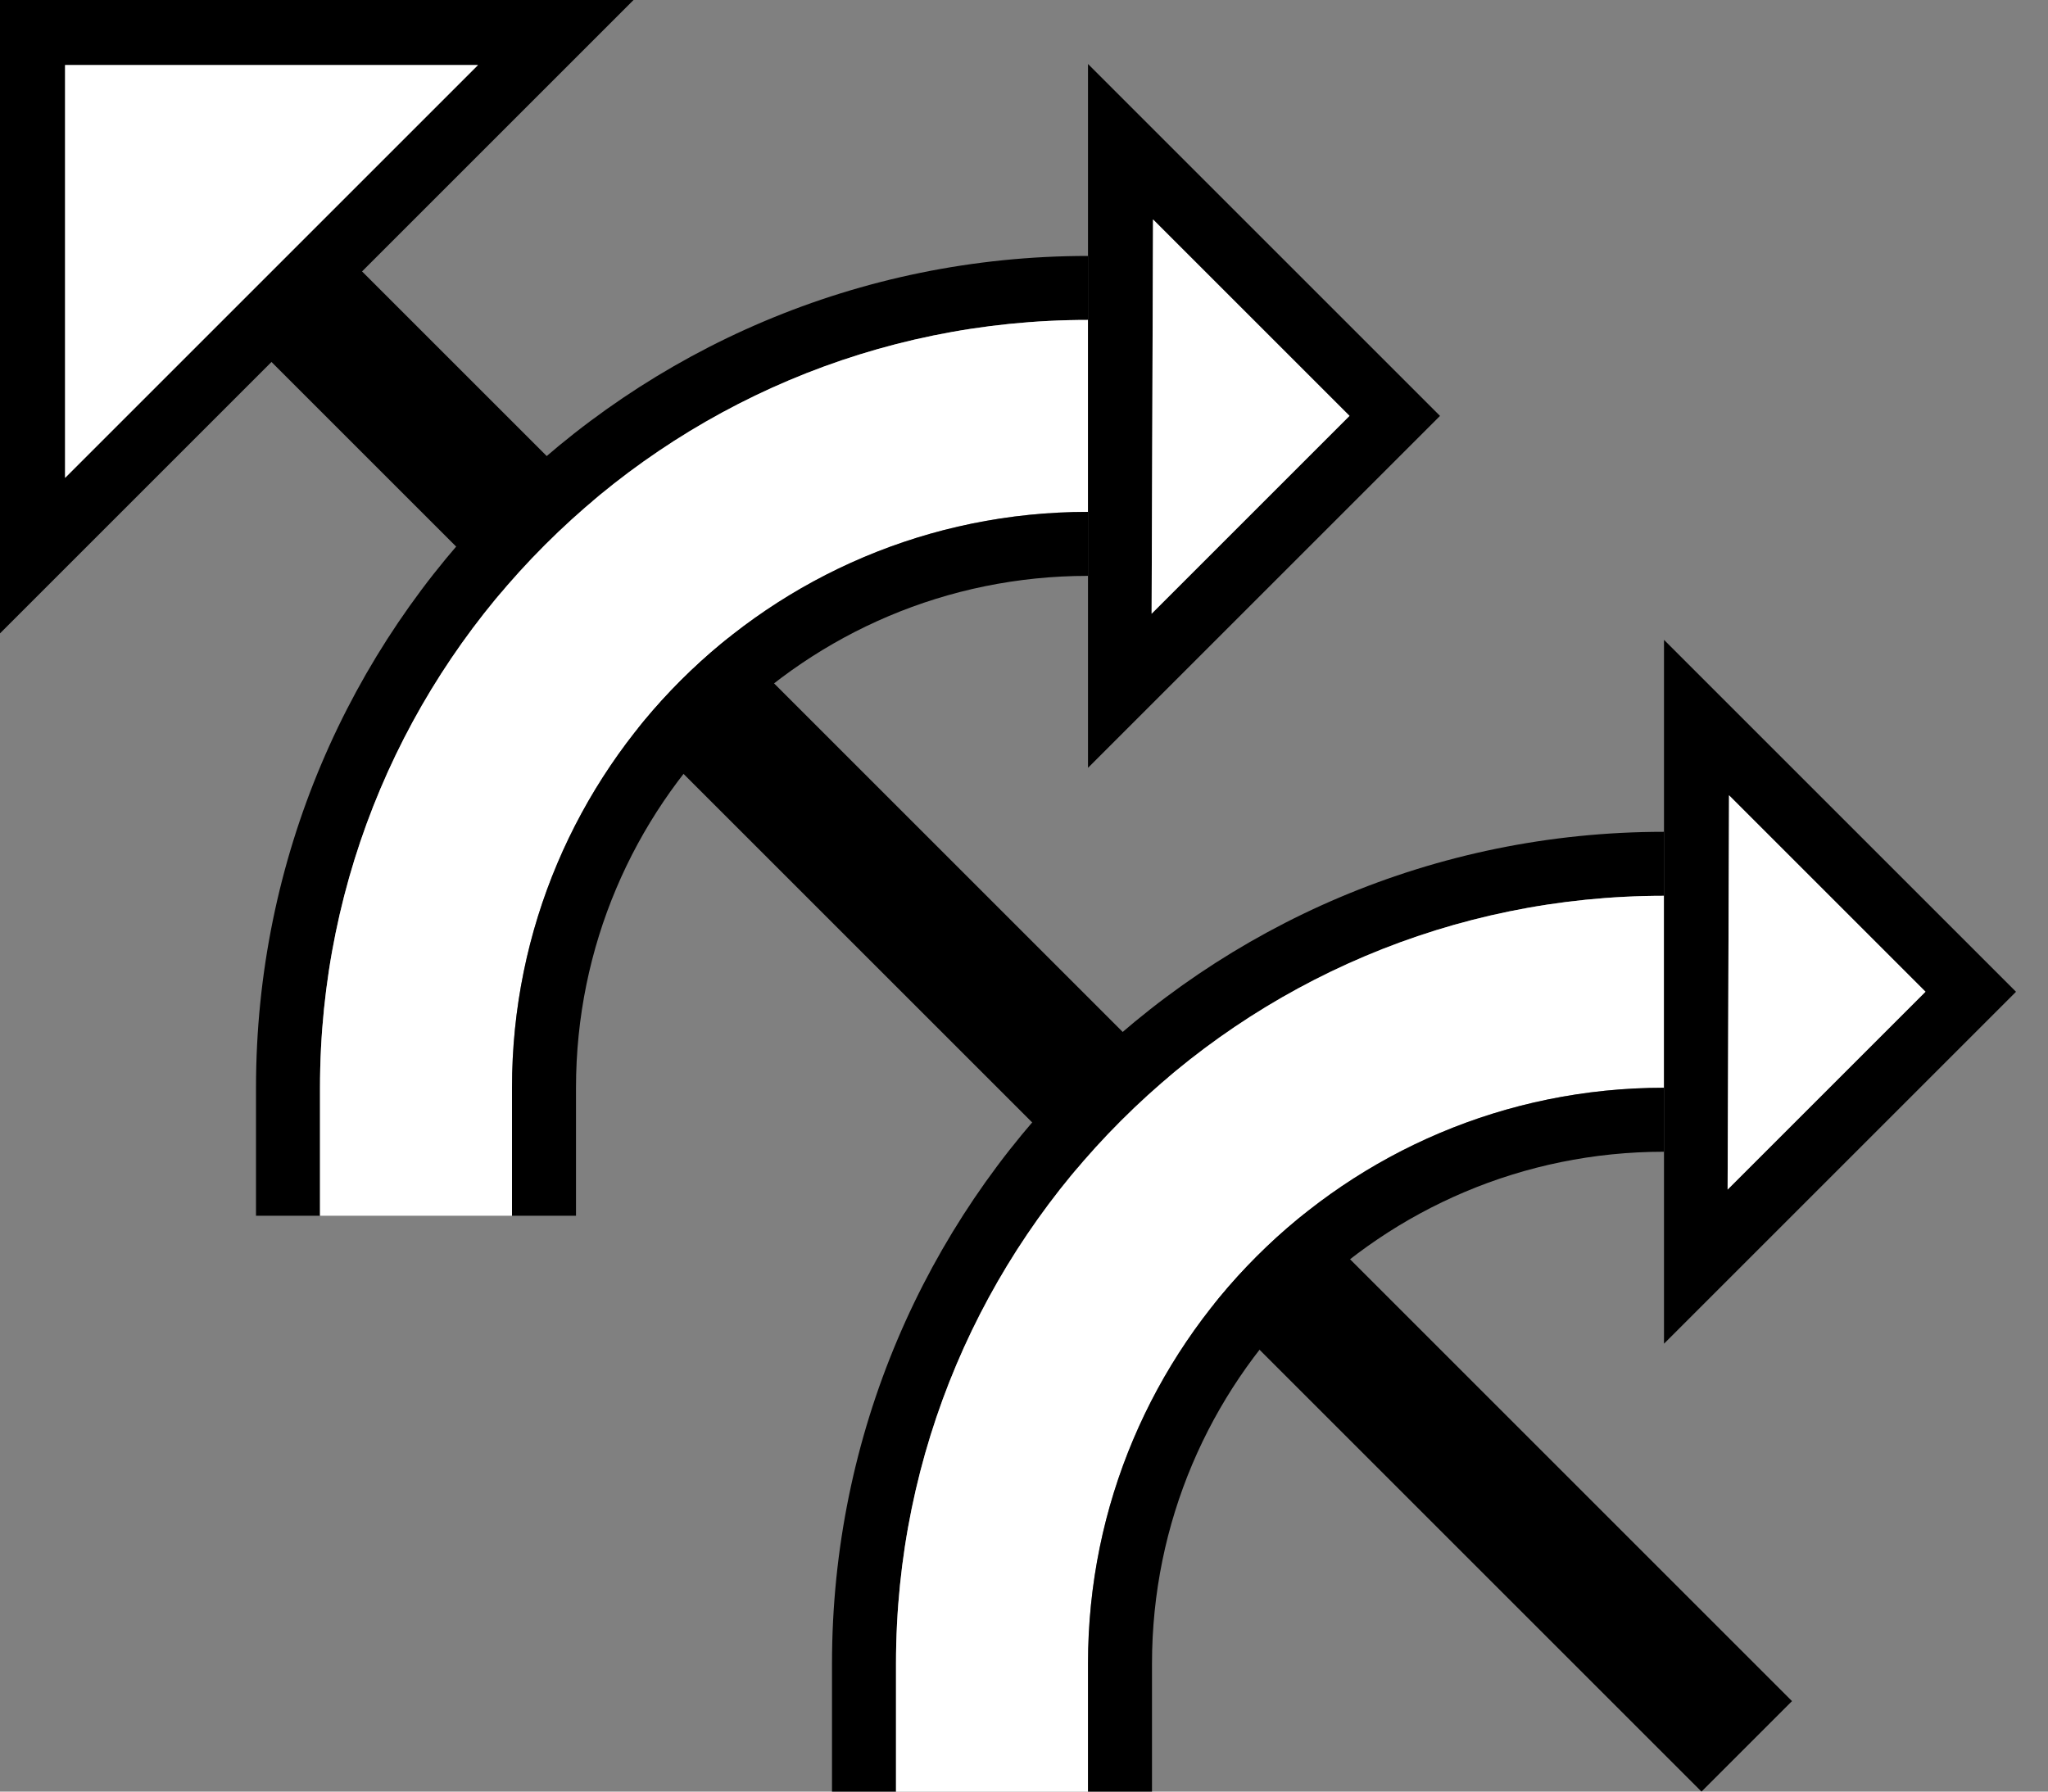 <?xml version="1.0" encoding="UTF-8" standalone="no"?>
<svg
   xmlns:dc="http://purl.org/dc/elements/1.1/"
   xmlns:cc="http://creativecommons.org/ns#"
   xmlns:rdf="http://www.w3.org/1999/02/22-rdf-syntax-ns#"
   xmlns:svg="http://www.w3.org/2000/svg"
   xmlns="http://www.w3.org/2000/svg"
   xmlns:sodipodi="http://sodipodi.sourceforge.net/DTD/sodipodi-0.dtd"
   xmlns:inkscape="http://www.inkscape.org/namespaces/inkscape"
   version="1.0"
   width="32"
   height="28"
   id="svg2"
   inkscape:version="0.47 r22583"
   sodipodi:docname="02-05-017-01-02-04.svg">
  <rect width="100%" height="100%" fill="#808080" stroke="none"/>
  <defs
     id="defs16">
    <inkscape:perspective
       sodipodi:type="inkscape:persp3d"
       inkscape:vp_x="0 : 23 : 1"
       inkscape:vp_y="0 : 1000 : 0"
       inkscape:vp_z="36 : 23 : 1"
       inkscape:persp3d-origin="18 : 15.333333 : 1"
       id="perspective18" />
  </defs>
  <sodipodi:namedview
     pagecolor="#ffffff"
     bordercolor="#666666"
     borderopacity="1"
     objecttolerance="10"
     gridtolerance="10"
     guidetolerance="10"
     inkscape:pageopacity="0"
     inkscape:pageshadow="2"
     inkscape:window-width="964"
     inkscape:window-height="721"
     id="namedview14"
     showgrid="true"
     inkscape:zoom="16.892857"
     inkscape:cx="16"
     inkscape:cy="14"
     inkscape:window-x="365"
     inkscape:window-y="0"
     inkscape:window-maximized="0"
     inkscape:current-layer="svg2"
     showborder="true">
    <inkscape:grid
       type="xygrid"
       id="grid2824"
       empspacing="5"
       visible="true"
       enabled="true"
       snapvisiblegridlinesonly="true" />
  </sodipodi:namedview>
  <path
     style="fill:#000000;fill-opacity:1;stroke:none"
     d="m 4,17 c 0,-7.18 5.82,-13 13,-13 l 0,1 c -6.627,0 -12,5.373 -12,12 l -7e-7,2 L 4,19 l 7e-7,-2 z"
     id="path2910" />
  <path
     style="fill:#000000;fill-opacity:1;stroke:none"
     d="M 5.373,3.958 28,26.586 26.586,28 3.958,5.373 5.373,3.958 z"
     id="path2833" />
  <path
     style="fill:#ffffff;fill-opacity:1;stroke:none"
     d="m 5,17 c -7e-7,-6.627 5.373,-12 12,-12 L 17,8 C 12.029,8 8,12.029 8,17 l -7e-7,2 -3,0 7e-7,-2 z"
     id="path2918" />
  <path
     style="fill:#000000;fill-opacity:1;stroke:none"
     d="M 8,17 C 8,12.029 12.029,8 17,8 l 1e-6,1 C 12.582,9 9,12.582 9,17 l -7e-7,2 -1,1e-6 L 8,17 z"
     id="path2923" />
  <path
     style="fill:#000000;fill-opacity:1;stroke:none"
     d="M 17,12 17,1 22.5,6.5 17,12 z m 0.994,-2.408 3.092,-3.092 -3.07,-3.07 -0.022,6.163 z"
     id="path2964" />
  <path
     style="fill:#000000;fill-opacity:1;stroke:none"
     d="M 9.899,0 0,0 0,9.899 9.899,0 z M 7.469,1.016 1.016,7.469 l 0,-6.452 6.452,0 z"
     id="path2997" />
  <path
     style="fill:#ffffff;fill-opacity:1;stroke:none"
     d="m 7.469,1.016 -6.452,0 0,6.452 6.452,-6.452 z"
     id="path2966" />
  <path
     style="fill:#ffffff;fill-opacity:1;stroke:none"
     d="m 17.994,9.592 0.022,-6.163 3.07,3.07 -3.092,3.092 z"
     id="path2863" />
  <path
     id="path3274"
     d="m 13,26 c 0,-7.18 5.82,-13 13,-13 l 0,1 C 19.373,14 14,19.373 14,26 l 0,2 -1,0 L 13,26 z"
     style="fill:#000000;fill-opacity:1;stroke:none" />
  <path
     id="path3276"
     d="m 14,26 c 0,-6.627 5.373,-12 12,-12 l -1e-6,3 C 21.029,17 17,21.029 17,26 l -1e-6,2 L 14,28 14,26 z"
     style="fill:#ffffff;fill-opacity:1;stroke:none" />
  <path
     id="path3278"
     d="M 17,25.999 C 17,21.029 21.029,17 26,17 l 1e-6,1 c -4.418,0 -8,3.582 -8,8 l 0,2 -1,1e-6 1e-6,-2 z"
     style="fill:#000000;fill-opacity:1;stroke:none" />
  <path
     id="path3280"
     d="M 26,21 26,10 31.5,15.5 26,21 z m 0.994,-2.408 3.092,-3.092 -3.07,-3.07 -0.022,6.163 z"
     style="fill:#000000;fill-opacity:1;stroke:none" />
  <path
     id="path3282"
     d="m 26.994,18.592 0.022,-6.163 3.07,3.07 -3.092,3.092 z"
     style="fill:#ffffff;fill-opacity:1;stroke:none" />
</svg>
